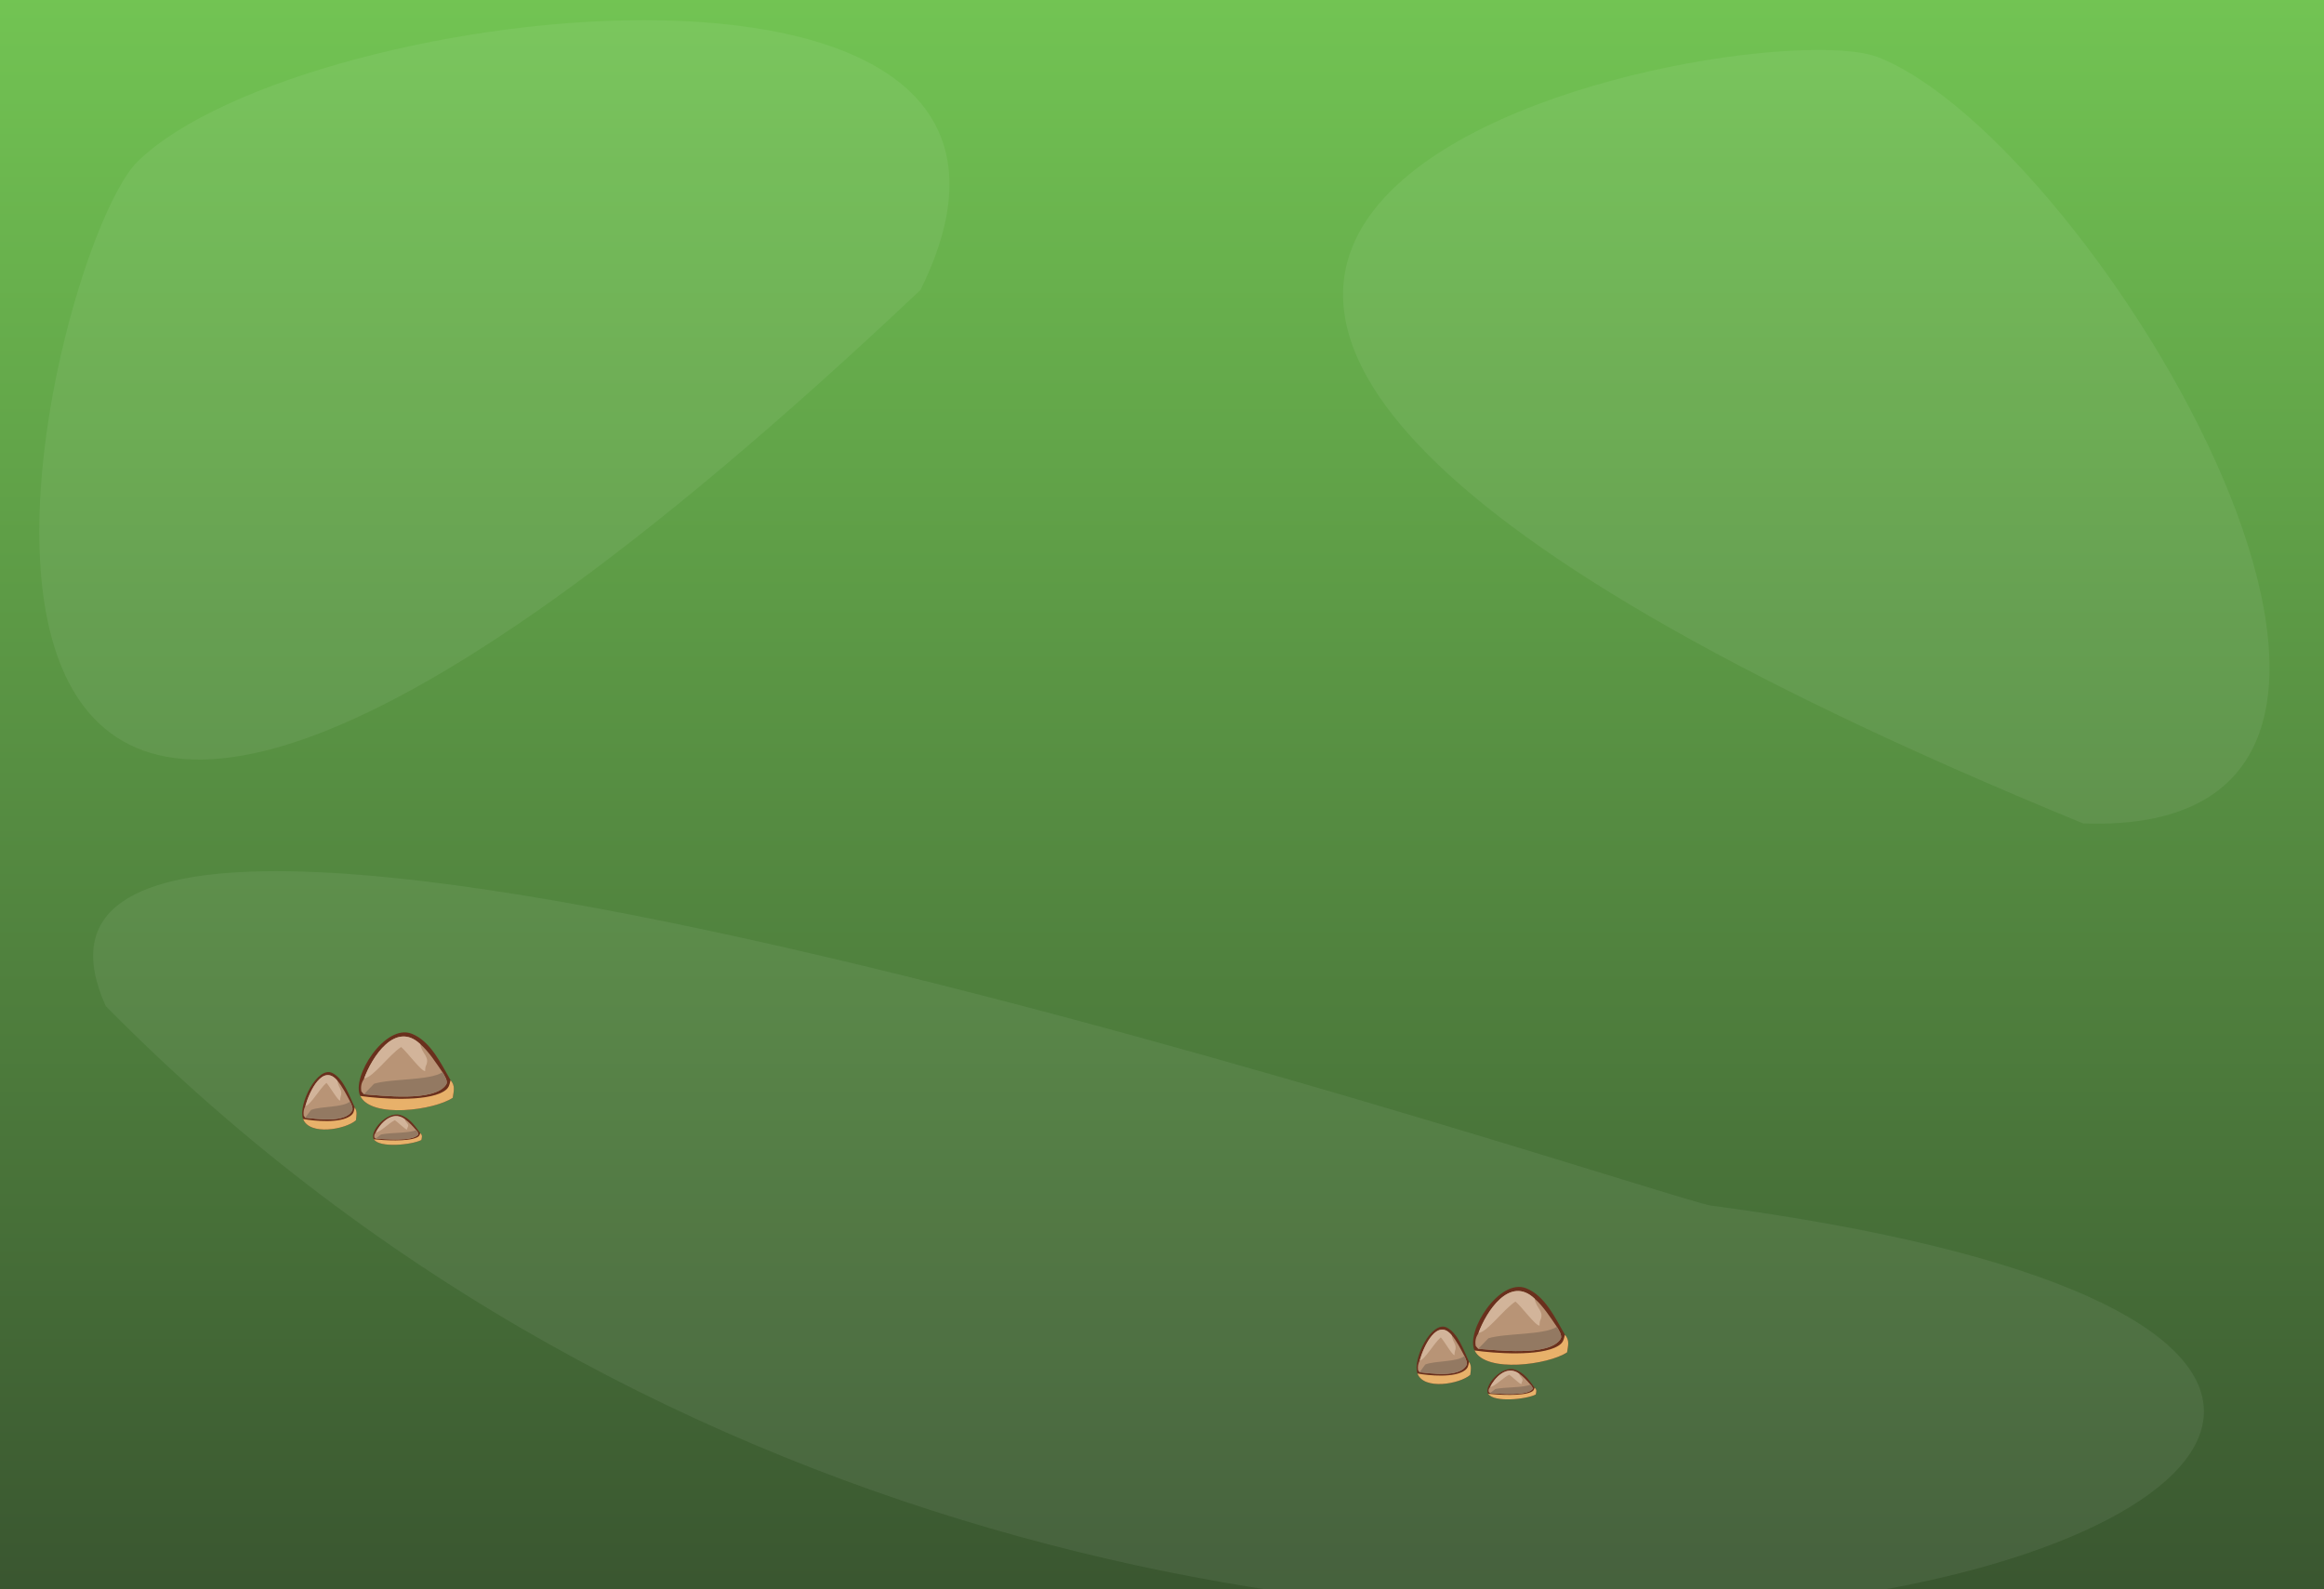 <?xml version="1.0" encoding="UTF-8" standalone="no"?>
<svg
   width="1024"
   height="700"
   viewBox="0 0 1024 700"
   fill="none"
   version="1.1"
   id="svg4"
   sodipodi:docname="bg-01.svg"
   inkscape:version="1.4.2 (2aeb623e1d, 2025-05-12)"
   xmlns:inkscape="http://www.inkscape.org/namespaces/inkscape"
   xmlns:sodipodi="http://sodipodi.sourceforge.net/DTD/sodipodi-0.dtd"
   xmlns:xlink="http://www.w3.org/1999/xlink"
   xmlns="http://www.w3.org/2000/svg"
   xmlns:svg="http://www.w3.org/2000/svg">
  <rect x="0" y="0" width="1024" height="700" fill="#333333" stroke="none"/>
  <sodipodi:namedview
     id="namedview4"
     pagecolor="#ffffff"
     bordercolor="#999999"
     borderopacity="1"
     inkscape:showpageshadow="2"
     inkscape:pageopacity="0"
     inkscape:pagecheckerboard="0"
     inkscape:deskcolor="#d1d1d1"
     inkscape:zoom="0.62833335"
     inkscape:cx="512.46683"
     inkscape:cy="276.12731"
     inkscape:window-width="1920"
     inkscape:window-height="954"
     inkscape:window-x="0"
     inkscape:window-y="27"
     inkscape:window-maximized="1"
     inkscape:current-layer="svg4" />
  <rect
     width="1024"
     height="700"
     fill="#2a7df9"
     id="rect2"
     x="0"
     y="0"
     style="fill:url(#linearGradient2);fill-opacity:1;stroke-width:1.222" />
  <defs
     id="defs4">
    <linearGradient
       id="linearGradient1"
       inkscape:collect="always">
      <stop
         style="stop-color:#2d3d28;stop-opacity:1;"
         offset="0"
         id="stop1" />
      <stop
         style="stop-color:#7fdd5b;stop-opacity:1;"
         offset="1"
         id="stop2" />
    </linearGradient>
    <linearGradient
       id="paint0_linear"
       x1="795.5"
       y1="-1.5764601e-05"
       x2="-6.755"
       y2="664.257"
       gradientUnits="userSpaceOnUse"
       gradientTransform="matrix(1.283,0,0,1.281,735.945,115.612)">
      <stop
         offset="0.06"
         stop-color="#9EC0F4"
         id="stop3" />
      <stop
         offset="0.832"
         stop-color="white"
         stop-opacity="0"
         id="stop4" />
    </linearGradient>
    <linearGradient
       inkscape:collect="always"
       xlink:href="#linearGradient1"
       id="linearGradient2"
       x1="512"
       y1="862"
       x2="512"
       y2="-162"
       gradientUnits="userSpaceOnUse" />
  </defs>
  <path
     style="fill:#ffffff;fill-opacity:0.063;stroke-width:1.512"
     d="M 827.514,25.196 C 769.596,2.466 275.992,99.581 917.908,362.762 1107.124,369.457 922.827,62.603 827.514,25.196 Z"
     id="path6-5"
     sodipodi:nodetypes="sss" />
  <path
     style="fill:#ffffff;fill-opacity:0.063;stroke-width:1.512"
     d="M 60.749,71.039 C 16.178,114.449 -98.676,604.23 405.579,127.735 489.628,-41.921 134.099,-0.401 60.749,71.039 Z"
     id="path6-5-4"
     sodipodi:nodetypes="sss" />
  <path
     style="fill:#ffffff;fill-opacity:0.063;stroke-width:1.512"
     d="M 753.76,531.078 C 1368.457,612.803 533.622,937.315 46.612,443.209 -31.357,270.674 733.831,528.429 753.76,531.078 Z"
     id="path6-5-2"
     sodipodi:nodetypes="sss" />
  <g
     id="g105"
     transform="matrix(0.949,0,0,0.938,193.434,158.106)">
    <path
       fill="#6a301d"
       d="m 480.823,465.7 c -4.296,-8.969 11.604,-34.146 23.904,-29.229 8.869,3.546 13.666,14.249 18.031,21.825 2.273,2.697 1.481,4.922 1.013,8.263 -8.612,5.859 -37.82,9.86 -42.948,-0.859 z"
       id="path73" />
    <path
       fill="#e8b16a"
       d="m 522.758,458.296 c 2.273,2.697 1.481,4.922 1.013,8.263 -8.612,5.859 -37.82,9.86 -42.948,-0.859 9.101,1.33 30.439,2.949 38.734,-2.12 2.388,-1.46 2.585,-2.697 3.201,-5.284 z"
       id="path74" />
    <path
       fill="#b89476"
       d="m 482.635,457.482 c 3.517,-9.837 14.47,-27.315 26.098,-16.087 3.839,3.342 7.385,8.893 10.289,13.19 0.825,1.379 2.625,4.18 1.769,5.608 -5.163,8.62 -30.574,5.201 -38.268,4.727 -0.248,-0.217 -0.947,-1.084 -1.189,-1.371 -0.363,-2.37 0.01,-3.971 1.301,-6.067 z"
       id="path75" />
    <path
       fill="#937962"
       d="m 519.022,454.585 c 0.825,1.379 2.625,4.18 1.769,5.608 -5.163,8.62 -30.574,5.201 -38.268,4.727 l 4.723,-4.966 c 8.308,-2.503 25.523,-1.401 31.776,-5.369 z"
       id="path76" />
    <path
       fill="#d2b49a"
       d="m 482.635,457.482 c 3.517,-9.837 14.47,-27.315 26.098,-16.087 0.582,4.534 4.711,5.883 2.527,10.268 -0.241,0.485 -0.283,1.779 -0.314,2.352 -1.821,0.119 -8.459,-9.136 -11.157,-11.301 -5.832,3.947 -12.846,14.13 -17.154,14.768 z"
       id="path77" />
  </g>
  <g
     id="g105-3"
     transform="matrix(0.542,0,0,0.692,363.946,282.808)">
    <path
       fill="#6a301d"
       d="m 480.823,465.7 c -4.296,-8.969 11.604,-34.146 23.904,-29.229 8.869,3.546 13.666,14.249 18.031,21.825 2.273,2.697 1.481,4.922 1.013,8.263 -8.612,5.859 -37.82,9.86 -42.948,-0.859 z"
       id="path73-2" />
    <path
       fill="#e8b16a"
       d="m 522.758,458.296 c 2.273,2.697 1.481,4.922 1.013,8.263 -8.612,5.859 -37.82,9.86 -42.948,-0.859 9.101,1.33 30.439,2.949 38.734,-2.12 2.388,-1.46 2.585,-2.697 3.201,-5.284 z"
       id="path74-0" />
    <path
       fill="#b89476"
       d="m 482.635,457.482 c 3.517,-9.837 14.47,-27.315 26.098,-16.087 3.839,3.342 7.385,8.893 10.289,13.19 0.825,1.379 2.625,4.18 1.769,5.608 -5.163,8.62 -30.574,5.201 -38.268,4.727 -0.248,-0.217 -0.947,-1.084 -1.189,-1.371 -0.363,-2.37 0.01,-3.971 1.301,-6.067 z"
       id="path75-6" />
    <path
       fill="#937962"
       d="m 519.022,454.585 c 0.825,1.379 2.625,4.18 1.769,5.608 -5.163,8.62 -30.574,5.201 -38.268,4.727 l 4.723,-4.966 c 8.308,-2.503 25.523,-1.401 31.776,-5.369 z"
       id="path76-1" />
    <path
       fill="#d2b49a"
       d="m 482.635,457.482 c 3.517,-9.837 14.47,-27.315 26.098,-16.087 0.582,4.534 4.711,5.883 2.527,10.268 -0.241,0.485 -0.283,1.779 -0.314,2.352 -1.821,0.119 -8.459,-9.136 -11.157,-11.301 -5.832,3.947 -12.846,14.13 -17.154,14.768 z"
       id="path77-5" />
  </g>
  <g
     id="g105-3-4"
     transform="matrix(0.488,0,0,0.366,421.074,443.57)">
    <path
       fill="#6a301d"
       d="m 480.823,465.7 c -4.296,-8.969 11.604,-34.146 23.904,-29.229 8.869,3.546 13.666,14.249 18.031,21.825 2.273,2.697 1.481,4.922 1.013,8.263 -8.612,5.859 -37.82,9.86 -42.948,-0.859 z"
       id="path73-2-7" />
    <path
       fill="#e8b16a"
       d="m 522.758,458.296 c 2.273,2.697 1.481,4.922 1.013,8.263 -8.612,5.859 -37.82,9.86 -42.948,-0.859 9.101,1.33 30.439,2.949 38.734,-2.12 2.388,-1.46 2.585,-2.697 3.201,-5.284 z"
       id="path74-0-6" />
    <path
       fill="#b89476"
       d="m 482.635,457.482 c 3.517,-9.837 14.47,-27.315 26.098,-16.087 3.839,3.342 7.385,8.893 10.289,13.19 0.825,1.379 2.625,4.18 1.769,5.608 -5.163,8.62 -30.574,5.201 -38.268,4.727 -0.248,-0.217 -0.947,-1.084 -1.189,-1.371 -0.363,-2.37 0.01,-3.971 1.301,-6.067 z"
       id="path75-6-5" />
    <path
       fill="#937962"
       d="m 519.022,454.585 c 0.825,1.379 2.625,4.18 1.769,5.608 -5.163,8.62 -30.574,5.201 -38.268,4.727 l 4.723,-4.966 c 8.308,-2.503 25.523,-1.401 31.776,-5.369 z"
       id="path76-1-6" />
    <path
       fill="#d2b49a"
       d="m 482.635,457.482 c 3.517,-9.837 14.47,-27.315 26.098,-16.087 0.582,4.534 4.711,5.883 2.527,10.268 -0.241,0.485 -0.283,1.779 -0.314,2.352 -1.821,0.119 -8.459,-9.136 -11.157,-11.301 -5.832,3.947 -12.846,14.13 -17.154,14.768 z"
       id="path77-5-9" />
  </g>
  <g
     id="g105-7"
     transform="matrix(0.949,0,0,0.938,-297.569,45.981)">
    <path
       fill="#6a301d"
       d="m 480.823,465.7 c -4.296,-8.969 11.604,-34.146 23.904,-29.229 8.869,3.546 13.666,14.249 18.031,21.825 2.273,2.697 1.481,4.922 1.013,8.263 -8.612,5.859 -37.82,9.86 -42.948,-0.859 z"
       id="path73-4" />
    <path
       fill="#e8b16a"
       d="m 522.758,458.296 c 2.273,2.697 1.481,4.922 1.013,8.263 -8.612,5.859 -37.82,9.86 -42.948,-0.859 9.101,1.33 30.439,2.949 38.734,-2.12 2.388,-1.46 2.585,-2.697 3.201,-5.284 z"
       id="path74-5" />
    <path
       fill="#b89476"
       d="m 482.635,457.482 c 3.517,-9.837 14.47,-27.315 26.098,-16.087 3.839,3.342 7.385,8.893 10.289,13.19 0.825,1.379 2.625,4.18 1.769,5.608 -5.163,8.62 -30.574,5.201 -38.268,4.727 -0.248,-0.217 -0.947,-1.084 -1.189,-1.371 -0.363,-2.37 0.01,-3.971 1.301,-6.067 z"
       id="path75-2" />
    <path
       fill="#937962"
       d="m 519.022,454.585 c 0.825,1.379 2.625,4.18 1.769,5.608 -5.163,8.62 -30.574,5.201 -38.268,4.727 l 4.723,-4.966 c 8.308,-2.503 25.523,-1.401 31.776,-5.369 z"
       id="path76-5" />
    <path
       fill="#d2b49a"
       d="m 482.635,457.482 c 3.517,-9.837 14.47,-27.315 26.098,-16.087 0.582,4.534 4.711,5.883 2.527,10.268 -0.241,0.485 -0.283,1.779 -0.314,2.352 -1.821,0.119 -8.459,-9.136 -11.157,-11.301 -5.832,3.947 -12.846,14.13 -17.154,14.768 z"
       id="path77-4" />
  </g>
  <g
     id="g105-3-7"
     transform="matrix(0.542,0,0,0.692,-127.057,170.683)">
    <path
       fill="#6a301d"
       d="m 480.823,465.7 c -4.296,-8.969 11.604,-34.146 23.904,-29.229 8.869,3.546 13.666,14.249 18.031,21.825 2.273,2.697 1.481,4.922 1.013,8.263 -8.612,5.859 -37.82,9.86 -42.948,-0.859 z"
       id="path73-2-4" />
    <path
       fill="#e8b16a"
       d="m 522.758,458.296 c 2.273,2.697 1.481,4.922 1.013,8.263 -8.612,5.859 -37.82,9.86 -42.948,-0.859 9.101,1.33 30.439,2.949 38.734,-2.12 2.388,-1.46 2.585,-2.697 3.201,-5.284 z"
       id="path74-0-4" />
    <path
       fill="#b89476"
       d="m 482.635,457.482 c 3.517,-9.837 14.47,-27.315 26.098,-16.087 3.839,3.342 7.385,8.893 10.289,13.19 0.825,1.379 2.625,4.18 1.769,5.608 -5.163,8.62 -30.574,5.201 -38.268,4.727 -0.248,-0.217 -0.947,-1.084 -1.189,-1.371 -0.363,-2.37 0.01,-3.971 1.301,-6.067 z"
       id="path75-6-3" />
    <path
       fill="#937962"
       d="m 519.022,454.585 c 0.825,1.379 2.625,4.18 1.769,5.608 -5.163,8.62 -30.574,5.201 -38.268,4.727 l 4.723,-4.966 c 8.308,-2.503 25.523,-1.401 31.776,-5.369 z"
       id="path76-1-0" />
    <path
       fill="#d2b49a"
       d="m 482.635,457.482 c 3.517,-9.837 14.47,-27.315 26.098,-16.087 0.582,4.534 4.711,5.883 2.527,10.268 -0.241,0.485 -0.283,1.779 -0.314,2.352 -1.821,0.119 -8.459,-9.136 -11.157,-11.301 -5.832,3.947 -12.846,14.13 -17.154,14.768 z"
       id="path77-5-7" />
  </g>
  <g
     id="g105-3-4-8"
     transform="matrix(0.488,0,0,0.366,-69.929,331.444)">
    <path
       fill="#6a301d"
       d="m 480.823,465.7 c -4.296,-8.969 11.604,-34.146 23.904,-29.229 8.869,3.546 13.666,14.249 18.031,21.825 2.273,2.697 1.481,4.922 1.013,8.263 -8.612,5.859 -37.82,9.86 -42.948,-0.859 z"
       id="path73-2-7-6" />
    <path
       fill="#e8b16a"
       d="m 522.758,458.296 c 2.273,2.697 1.481,4.922 1.013,8.263 -8.612,5.859 -37.82,9.86 -42.948,-0.859 9.101,1.33 30.439,2.949 38.734,-2.12 2.388,-1.46 2.585,-2.697 3.201,-5.284 z"
       id="path74-0-6-8" />
    <path
       fill="#b89476"
       d="m 482.635,457.482 c 3.517,-9.837 14.47,-27.315 26.098,-16.087 3.839,3.342 7.385,8.893 10.289,13.19 0.825,1.379 2.625,4.18 1.769,5.608 -5.163,8.62 -30.574,5.201 -38.268,4.727 -0.248,-0.217 -0.947,-1.084 -1.189,-1.371 -0.363,-2.37 0.01,-3.971 1.301,-6.067 z"
       id="path75-6-5-8" />
    <path
       fill="#937962"
       d="m 519.022,454.585 c 0.825,1.379 2.625,4.18 1.769,5.608 -5.163,8.62 -30.574,5.201 -38.268,4.727 l 4.723,-4.966 c 8.308,-2.503 25.523,-1.401 31.776,-5.369 z"
       id="path76-1-6-4" />
    <path
       fill="#d2b49a"
       d="m 482.635,457.482 c 3.517,-9.837 14.47,-27.315 26.098,-16.087 0.582,4.534 4.711,5.883 2.527,10.268 -0.241,0.485 -0.283,1.779 -0.314,2.352 -1.821,0.119 -8.459,-9.136 -11.157,-11.301 -5.832,3.947 -12.846,14.13 -17.154,14.768 z"
       id="path77-5-9-3" />
  </g>
</svg>
